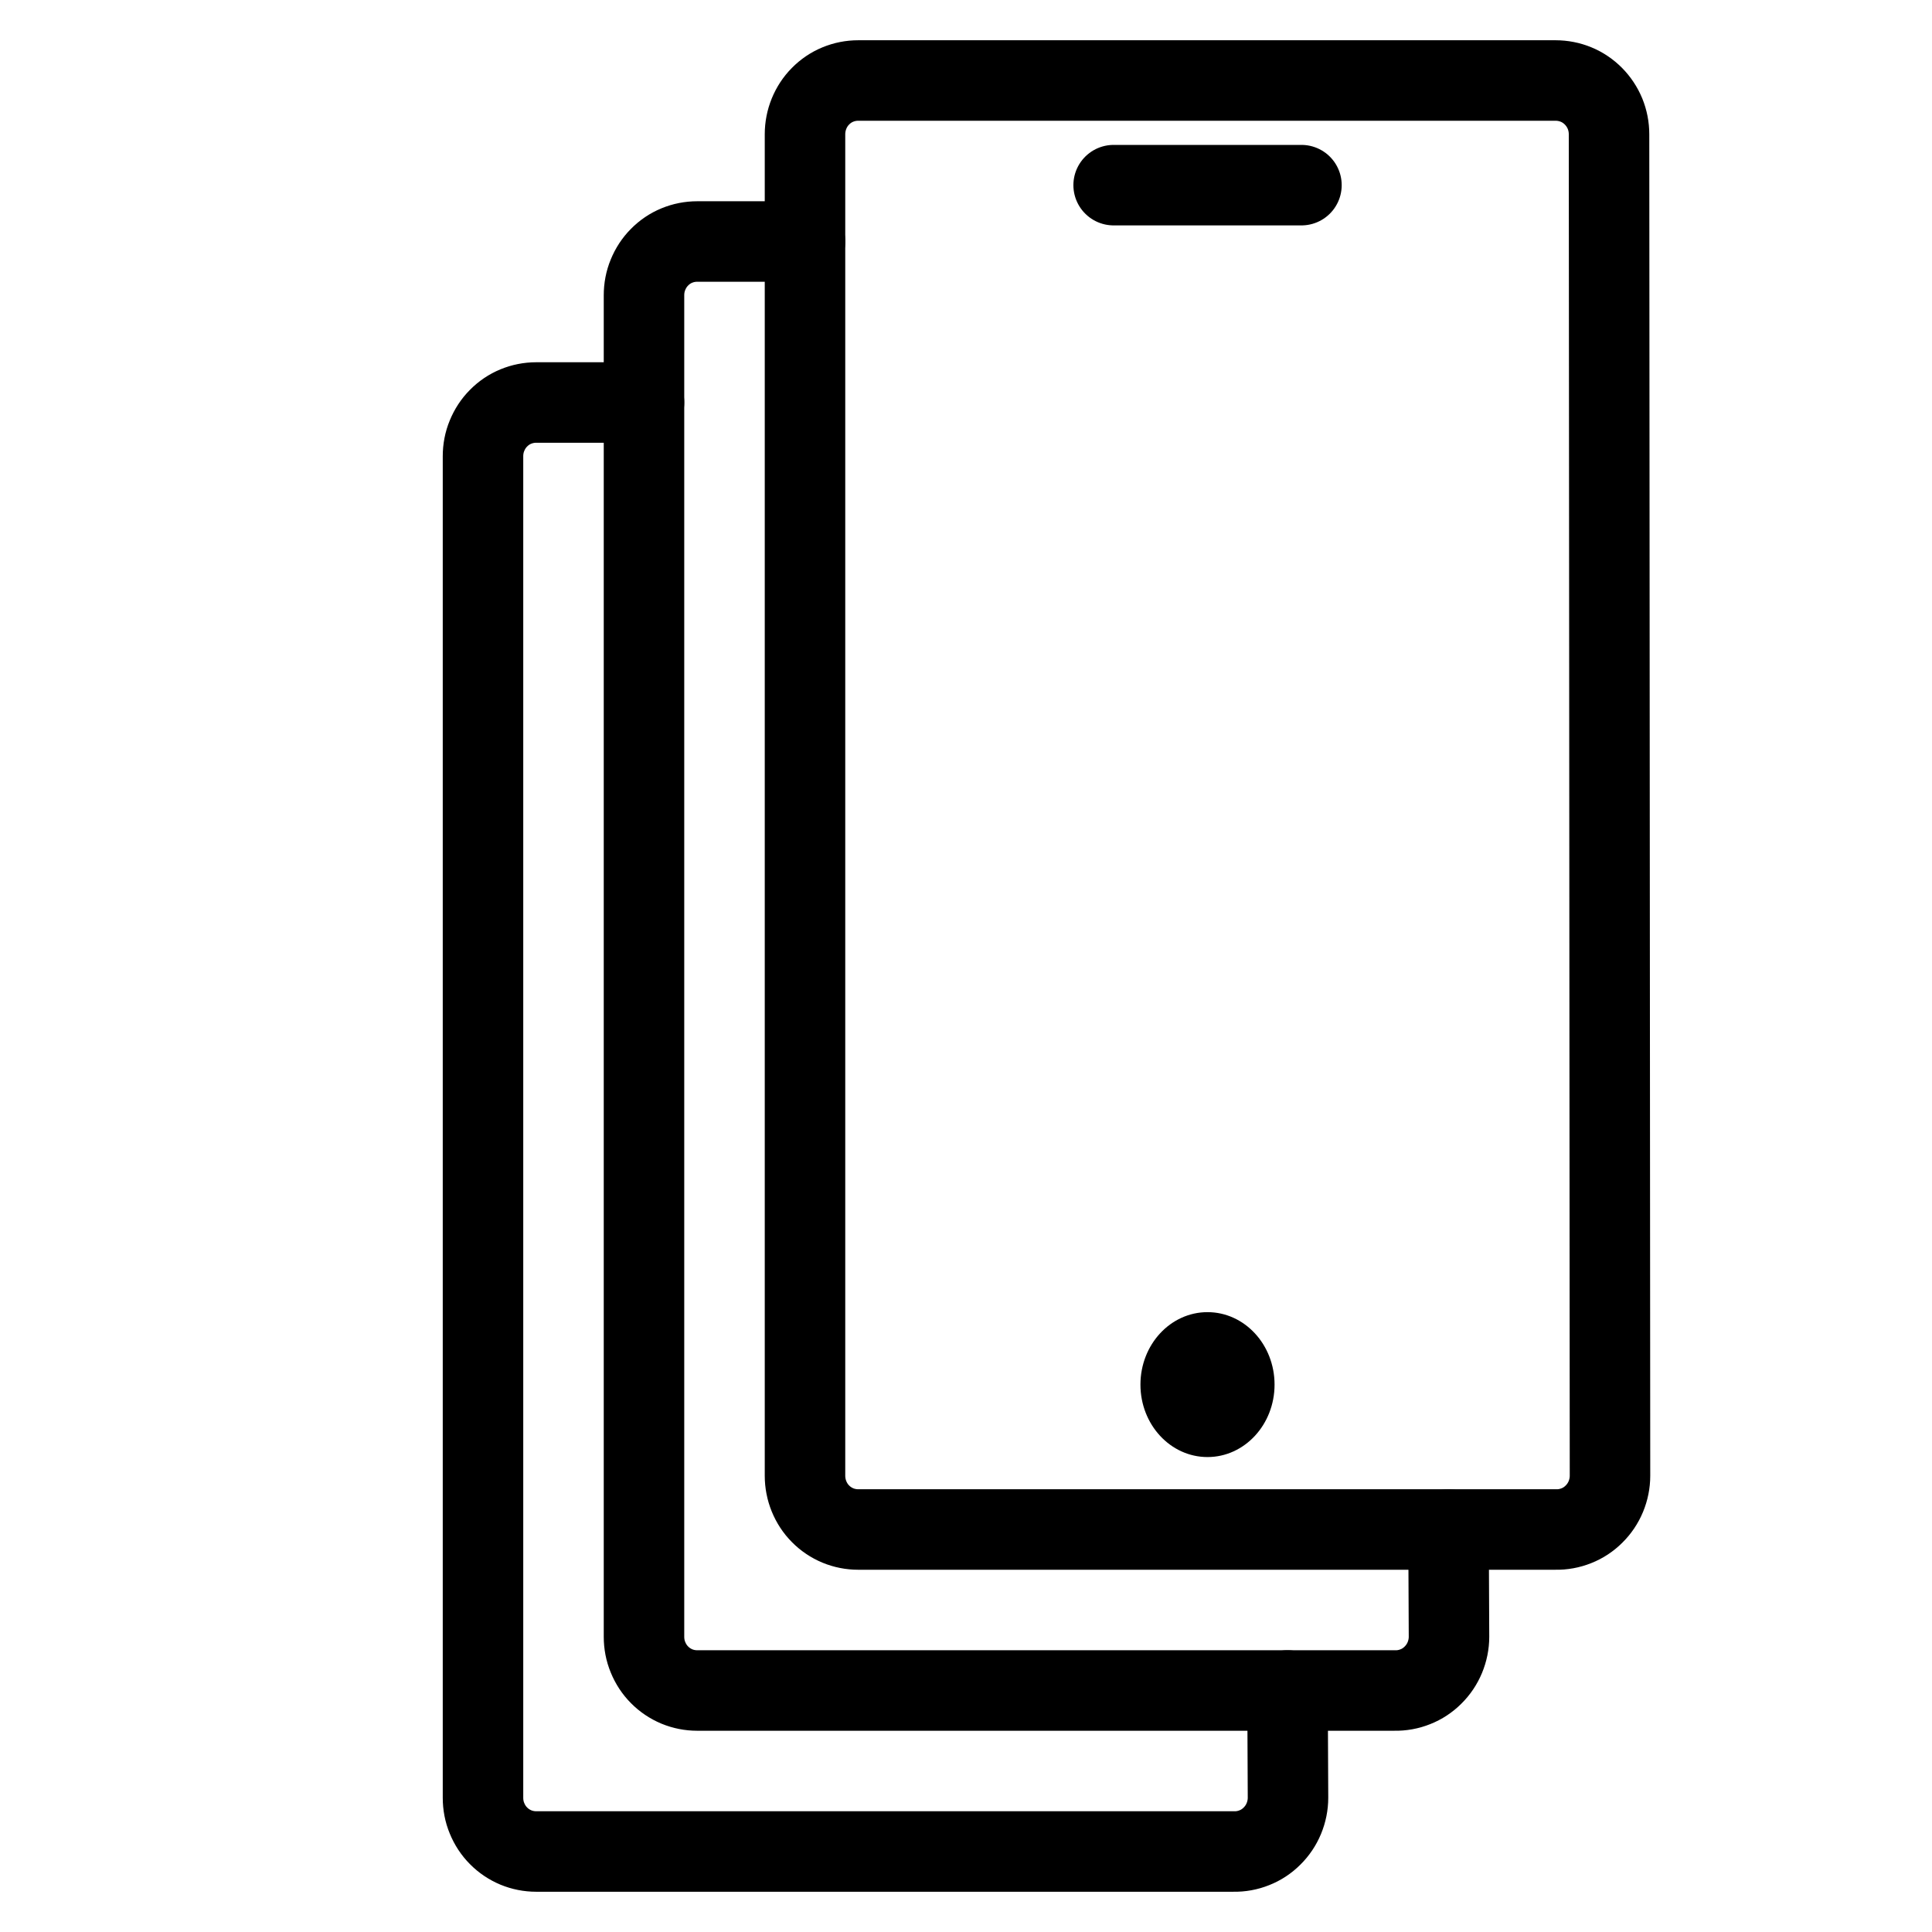 <svg width="24" height="24" viewBox="0 0 24 24" fill="none" xmlns="http://www.w3.org/2000/svg">
<path d="M8 5H6.661C6.574 5 6.488 5.017 6.408 5.05C6.327 5.083 6.254 5.133 6.193 5.195C6.131 5.257 6.083 5.331 6.05 5.412C6.016 5.493 6 5.58 6 5.668V22.332C6 22.42 6.016 22.507 6.05 22.588C6.083 22.669 6.131 22.743 6.193 22.805C6.254 22.867 6.327 22.916 6.408 22.95C6.488 22.983 6.574 23 6.661 23H15.324C15.412 23.002 15.5 22.986 15.582 22.953C15.664 22.921 15.738 22.872 15.801 22.809C15.864 22.747 15.914 22.673 15.948 22.591C15.982 22.509 16 22.421 16 22.332L15.994 21" stroke="currentColor" stroke-linecap="round" stroke-linejoin="round"/>
<path d="M10 3H8.661C8.574 3 8.488 3.017 8.408 3.05C8.327 3.083 8.254 3.133 8.193 3.195C8.131 3.257 8.083 3.331 8.05 3.412C8.016 3.493 8 3.58 8 3.668V20.332C8 20.42 8.016 20.507 8.05 20.588C8.083 20.669 8.131 20.743 8.193 20.805C8.254 20.867 8.327 20.916 8.408 20.95C8.488 20.983 8.574 21 8.661 21H17.324C17.412 21.002 17.5 20.986 17.582 20.953C17.664 20.921 17.738 20.872 17.801 20.809C17.864 20.747 17.914 20.673 17.948 20.591C17.982 20.509 18 20.421 18 20.332L17.994 19" stroke="currentColor" stroke-linecap="round" stroke-linejoin="round"/>
<path d="M19.948 18.591C19.982 18.509 20 18.421 20 18.332L19.988 1.668C19.988 1.58 19.971 1.493 19.938 1.412C19.904 1.33 19.855 1.257 19.794 1.195C19.732 1.133 19.659 1.083 19.578 1.05C19.498 1.017 19.411 1 19.324 1H10.661C10.574 1 10.488 1.017 10.408 1.05C10.327 1.083 10.254 1.133 10.193 1.195C10.131 1.257 10.083 1.331 10.05 1.412C10.017 1.493 10 1.58 10 1.668V18.332C10 18.42 10.017 18.507 10.05 18.588C10.083 18.669 10.131 18.743 10.193 18.805C10.254 18.867 10.327 18.916 10.408 18.95C10.488 18.983 10.574 19 10.661 19H19.324C19.412 19.002 19.5 18.986 19.582 18.953C19.664 18.921 19.738 18.872 19.801 18.809C19.864 18.747 19.914 18.673 19.948 18.591Z" stroke="currentColor" stroke-linecap="round" stroke-linejoin="round"/>
<ellipse cx="15" cy="17.2" rx="0.833" ry="0.9" fill="currentColor"/>
<line x1="13.834" y1="2.3" x2="16.167" y2="2.3" stroke="currentColor" stroke-linecap="round"/>
</svg>
